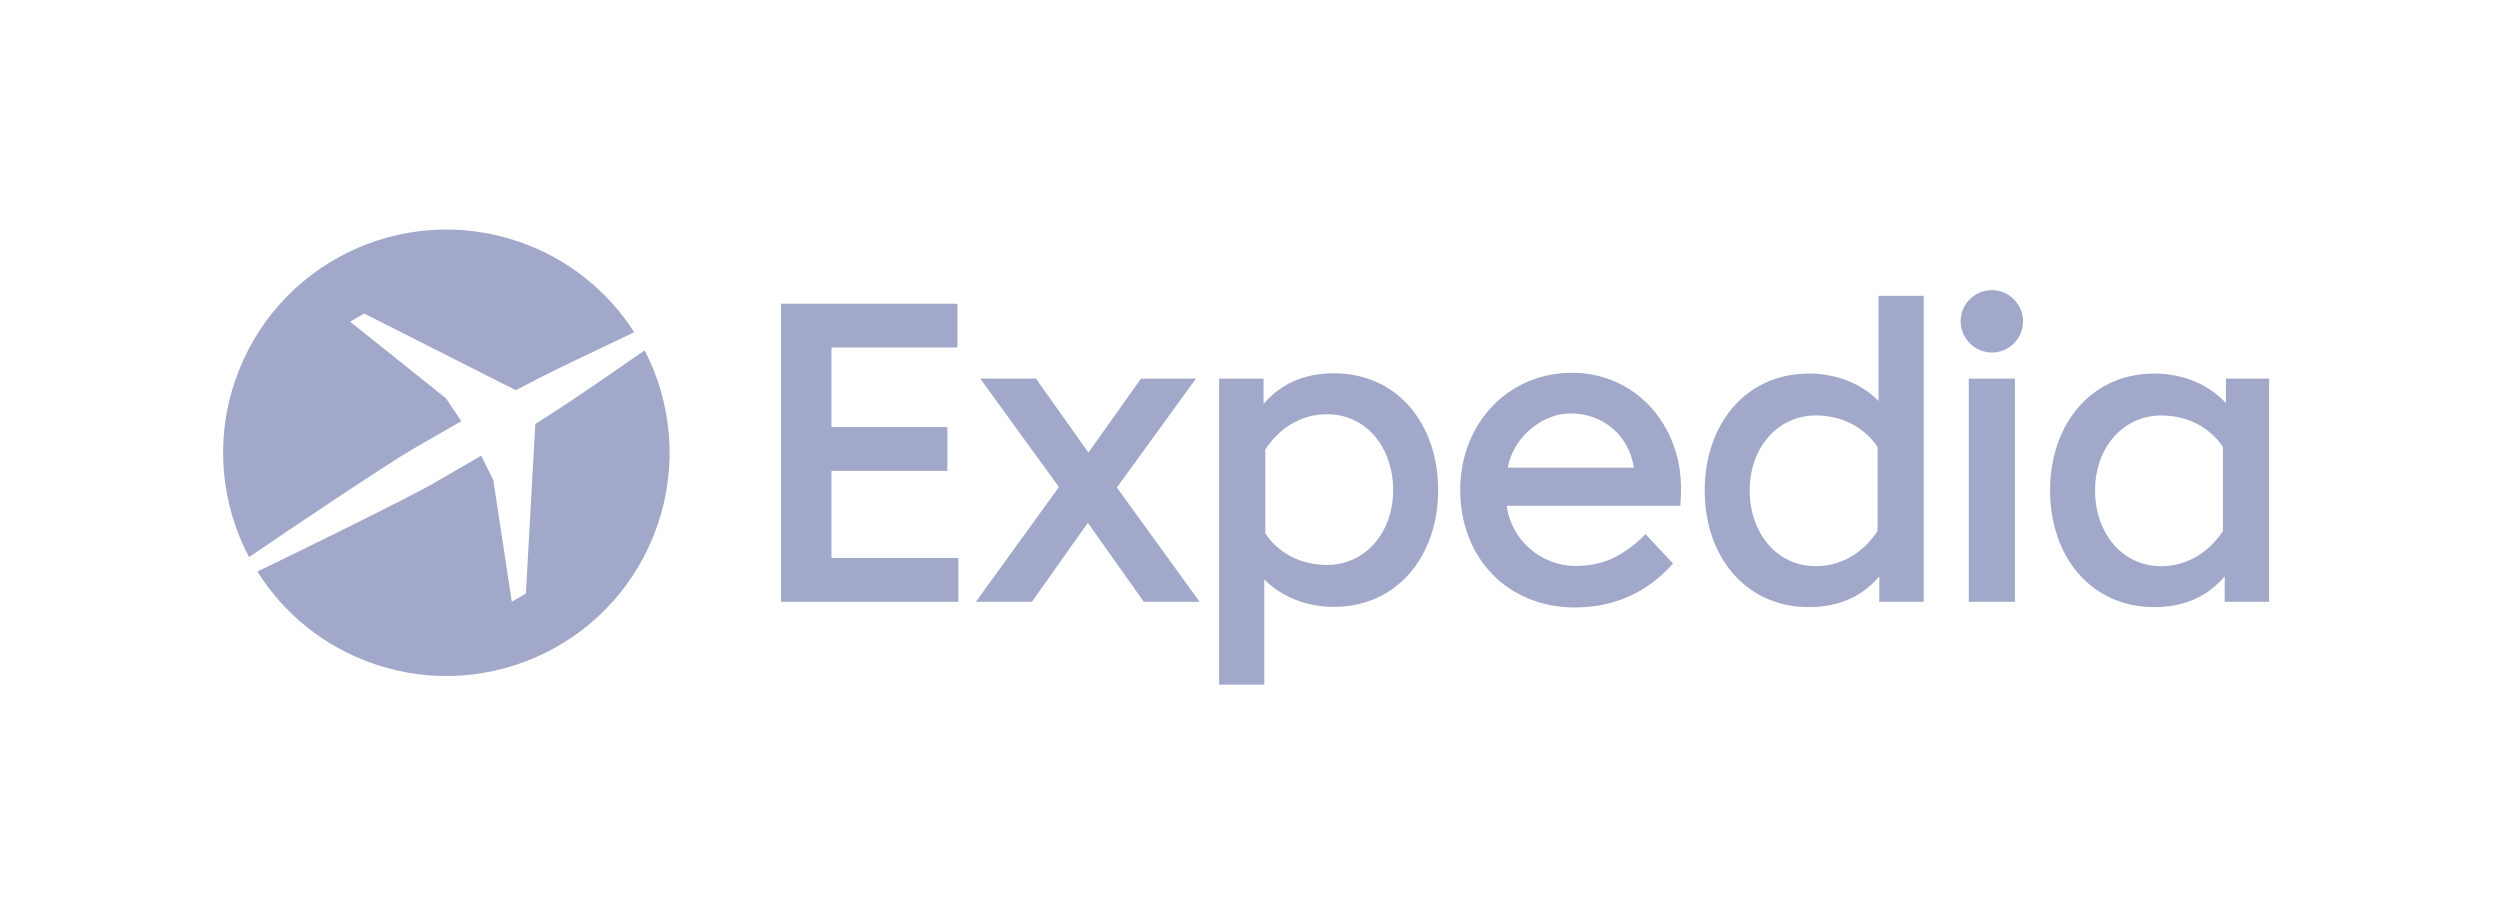 <svg width="219" height="79" viewBox="0 0 219 79" fill="none" xmlns="http://www.w3.org/2000/svg">
<g id="Expedia svg">
<path id="Vector" fill-rule="evenodd" clip-rule="evenodd" d="M56.476 30.696C58.83 35.258 59.394 40.736 57.605 45.978C54.117 56.197 43.005 61.654 32.786 58.166C28.372 56.66 24.846 53.731 22.546 50.066C25.588 48.614 35.945 43.53 37.986 42.334C39.663 41.357 42.159 39.917 42.159 39.917L43.218 42.075L44.834 52.71L46.069 51.997L46.891 37.142C49.386 35.582 51.585 34.064 53.886 32.476L53.886 32.475C54.729 31.894 55.586 31.302 56.476 30.696ZM55.558 29.104C55.558 29.104 55.558 29.104 55.557 29.104C54.587 29.572 53.646 30.018 52.72 30.457C50.193 31.656 47.78 32.801 45.181 34.182L31.906 27.466L30.671 28.179L39.073 34.897L40.41 36.889L40.413 36.892C40.413 36.892 37.917 38.334 36.233 39.298C34.176 40.467 24.596 46.894 21.817 48.803C19.387 44.206 18.785 38.656 20.597 33.347C24.085 23.128 35.197 17.671 45.417 21.159C49.768 22.644 53.256 25.512 55.558 29.104Z" fill="#A2A8C9"/>
<path id="Vector_2" fill-rule="evenodd" clip-rule="evenodd" d="M194.991 35.311V33.165H198.774V52.717H194.882V50.497C193.493 52.114 191.541 53.182 188.718 53.182C183.16 53.182 179.587 48.752 179.587 42.953C179.587 37.193 183.16 32.723 188.718 32.723C191.188 32.723 193.479 33.655 194.991 35.311ZM194.73 39.148C193.578 37.444 191.63 36.394 189.338 36.394C185.898 36.394 183.527 39.308 183.527 42.953C183.527 46.597 185.81 49.598 189.338 49.598C191.696 49.598 193.603 48.255 194.73 46.514V39.148Z" fill="#A2A8C9"/>
<path id="Vector_3" d="M171.754 28.131C171.754 26.629 172.985 25.414 174.504 25.414C175.974 25.414 177.221 26.661 177.221 28.131C177.221 29.65 176.006 30.881 174.504 30.881C172.985 30.881 171.754 29.65 171.754 28.131Z" fill="#A2A8C9"/>
<path id="Vector_4" d="M172.465 33.165H176.509V52.717H172.465V33.165Z" fill="#A2A8C9"/>
<path id="Vector_5" fill-rule="evenodd" clip-rule="evenodd" d="M164.561 25.915H168.518V52.717H164.626V50.497C163.238 52.114 161.285 53.182 158.462 53.182C152.904 53.182 149.332 48.752 149.332 42.953C149.332 37.193 152.904 32.723 158.462 32.723C160.839 32.723 163.05 33.586 164.561 35.127V25.915ZM164.474 39.148C163.322 37.444 161.374 36.394 159.083 36.394C155.642 36.394 153.272 39.308 153.272 42.953C153.272 46.597 155.555 49.598 159.083 49.598C161.44 49.598 163.347 48.255 164.474 46.514V39.148Z" fill="#A2A8C9"/>
<path id="Vector_6" fill-rule="evenodd" clip-rule="evenodd" d="M137.939 53.215C139.704 53.211 141.307 52.88 142.747 52.223C144.195 51.562 145.466 50.609 146.559 49.364L144.144 46.79L144.138 46.796C143.336 47.648 142.434 48.301 141.429 48.829C140.433 49.327 139.297 49.577 138.019 49.577C135 49.577 132.372 47.302 131.992 44.307H147.196C147.199 44.264 147.202 44.22 147.206 44.177C147.241 43.71 147.258 43.244 147.258 42.774C147.258 37.19 143.252 32.658 137.708 32.658C132.124 32.658 127.916 37.069 127.916 42.936C127.916 48.921 132.118 53.209 137.939 53.215ZM132.088 40.967H143.125C142.735 38.247 140.499 36.219 137.625 36.219C136.185 36.219 134.869 36.842 133.874 37.77C132.919 38.66 132.268 39.824 132.088 40.967Z" fill="#A2A8C9"/>
<path id="Vector_7" fill-rule="evenodd" clip-rule="evenodd" d="M110.752 50.758V59.97H106.794V33.167H110.687V35.388C112.075 33.771 114.028 32.702 116.851 32.702C122.409 32.702 125.981 37.132 125.981 42.932C125.981 48.691 122.409 53.162 116.851 53.162C114.473 53.162 112.263 52.298 110.752 50.758ZM110.839 46.736C111.991 48.441 113.939 49.49 116.23 49.49C119.671 49.49 122.041 46.577 122.041 42.932C122.041 39.287 119.758 36.286 116.23 36.286C113.873 36.286 111.965 37.63 110.839 39.371V46.736Z" fill="#A2A8C9"/>
<path id="Vector_8" d="M92.763 42.665L85.866 33.166H90.748L95.348 39.646L99.948 33.166H104.765L97.838 42.707L105.086 52.718H100.199L95.296 45.798L90.394 52.718H85.485L92.763 42.665Z" fill="#A2A8C9"/>
<path id="Vector_9" d="M72.837 41.247H82.994V37.411H72.837V30.441H83.873V26.604H68.418V52.718H83.953V48.881H72.837V41.247Z" fill="#A2A8C9"/>
</g>
</svg>
